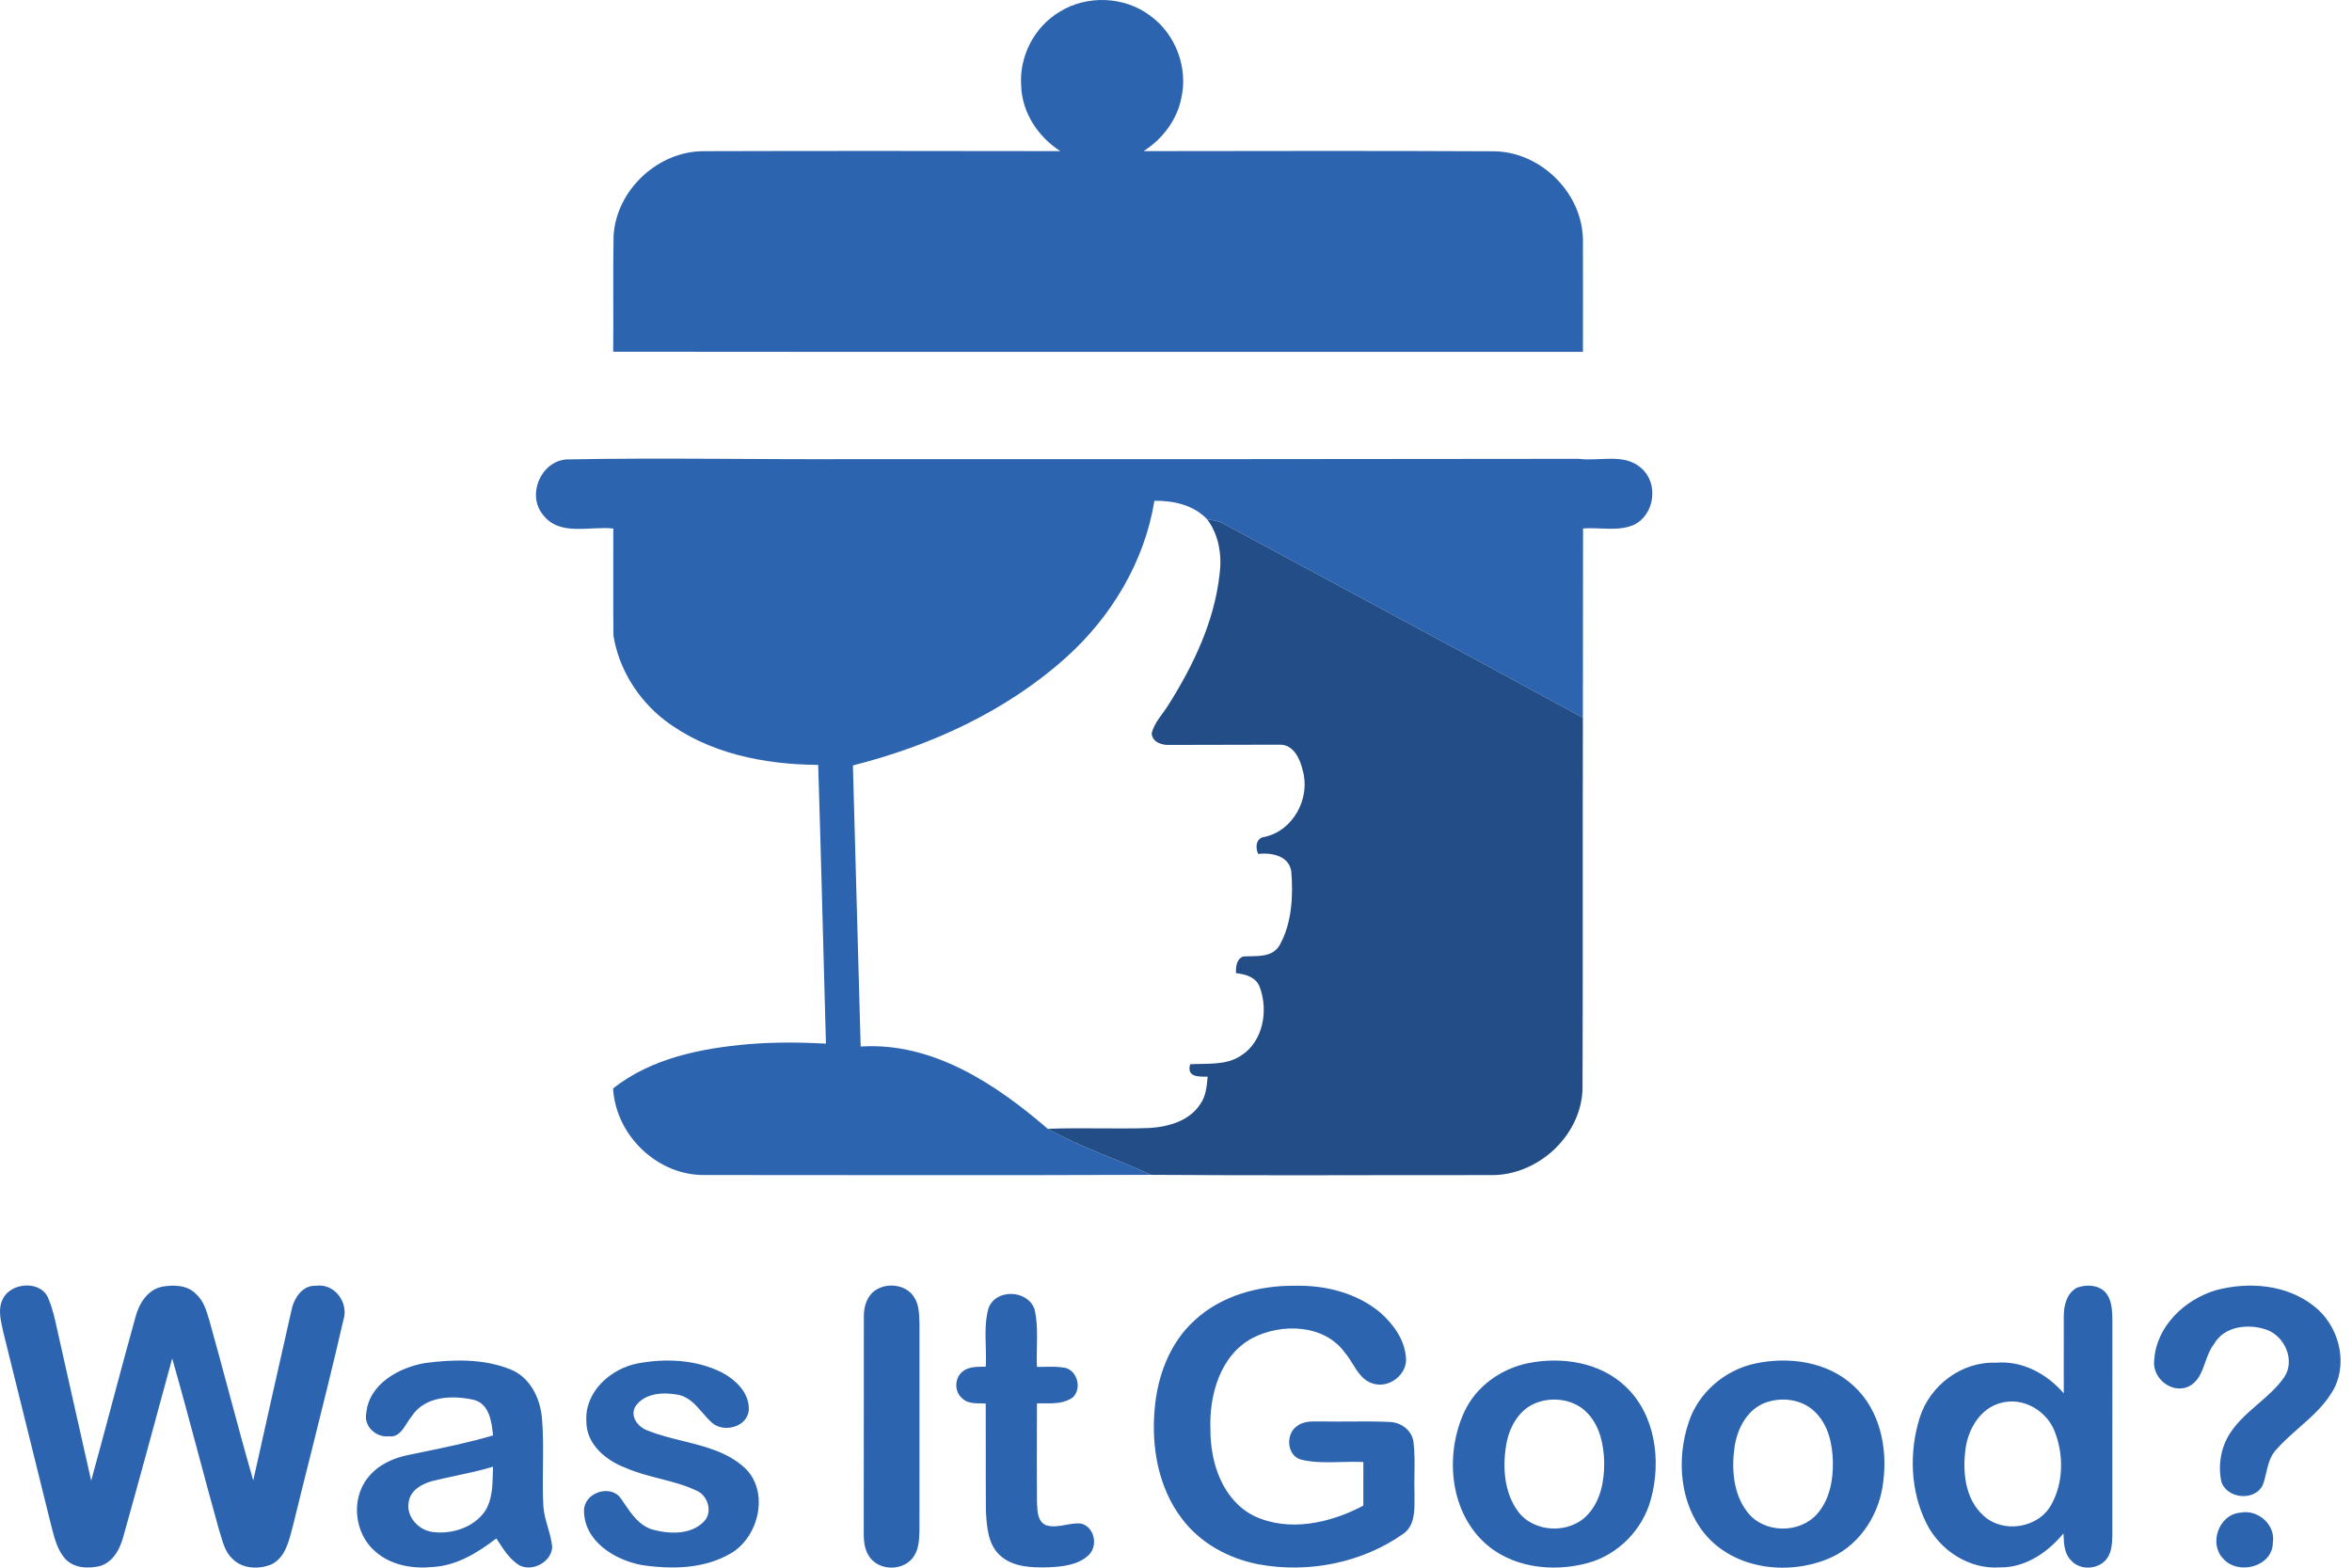 <svg width="156" height="104" viewBox="0 0 156 104" fill="none" xmlns="http://www.w3.org/2000/svg">
<path fill-rule="evenodd" clip-rule="evenodd" d="M0.185 86.178C0.738 85.026 2.811 84.916 3.238 86.221C3.497 86.841 3.64 87.498 3.783 88.154L3.783 88.154C3.821 88.327 3.859 88.5 3.899 88.673C4.185 89.945 4.471 91.218 4.756 92.49L4.757 92.491L4.757 92.492L4.757 92.492L4.757 92.493L4.757 92.493L4.757 92.494L4.757 92.494C5.186 94.405 5.615 96.316 6.047 98.227C6.52 96.52 6.977 94.809 7.434 93.097C7.94 91.202 8.447 89.308 8.974 87.419C9.2 86.511 9.772 85.558 10.755 85.359C11.517 85.225 12.425 85.244 12.999 85.84C13.5 86.285 13.693 86.943 13.875 87.564L13.886 87.599C14.319 89.144 14.736 90.693 15.152 92.242L15.152 92.242L15.153 92.242L15.153 92.242L15.153 92.242L15.153 92.242L15.153 92.242L15.153 92.242L15.153 92.242L15.153 92.242C15.689 94.236 16.225 96.23 16.797 98.214C17.624 94.484 18.464 90.759 19.308 87.032C19.453 86.202 20 85.254 20.962 85.295C22.205 85.128 23.164 86.441 22.769 87.599C22.092 90.551 21.356 93.492 20.62 96.432L20.62 96.432L20.62 96.432L20.62 96.432C20.223 98.016 19.826 99.6 19.439 101.187C19.41 101.291 19.382 101.398 19.354 101.506C19.128 102.37 18.88 103.321 18.037 103.767C17.189 104.135 16.037 104.09 15.379 103.37C14.968 102.97 14.806 102.421 14.648 101.884C14.61 101.754 14.572 101.625 14.53 101.498C14.044 99.768 13.579 98.032 13.114 96.296C12.561 94.232 12.008 92.168 11.421 90.115L11.131 91.182C10.172 94.718 9.213 98.257 8.222 101.785C8.01 102.65 7.567 103.598 6.651 103.885C5.864 104.079 4.898 104.041 4.318 103.405C3.809 102.821 3.615 102.059 3.428 101.323C3.402 101.223 3.377 101.124 3.351 101.026C2.946 99.39 2.541 97.754 2.137 96.118C1.501 93.55 0.866 90.982 0.228 88.412C0.21 88.325 0.19 88.237 0.17 88.148C0.024 87.494 -0.132 86.797 0.185 86.178ZM58.103 85.569C58.895 85.064 60.128 85.23 60.638 86.065C60.951 86.557 60.968 87.155 60.983 87.725C60.984 87.771 60.986 87.816 60.987 87.862C60.984 90.143 60.985 92.425 60.986 94.707C60.986 96.989 60.987 99.271 60.984 101.552C60.968 102.167 60.939 102.841 60.541 103.346C59.854 104.243 58.267 104.208 57.647 103.249C57.311 102.752 57.279 102.135 57.289 101.557C57.294 99.293 57.294 97.028 57.293 94.765V94.761V94.761V94.761V94.761V94.76V94.76V94.76V94.76V94.76C57.291 92.271 57.291 89.783 57.297 87.295C57.292 86.643 57.526 85.928 58.103 85.569ZM85.934 85.297C83.534 85.265 81.023 85.931 79.232 87.593C77.583 89.089 76.764 91.299 76.584 93.48C76.358 96.001 76.826 98.695 78.388 100.743C79.602 102.368 81.487 103.391 83.458 103.773C86.767 104.388 90.336 103.689 93.094 101.74C93.83 101.2 93.824 100.246 93.819 99.406V99.406V99.406V99.405V99.405V99.404C93.819 99.308 93.818 99.214 93.819 99.121C93.802 98.68 93.809 98.237 93.816 97.794C93.827 97.081 93.838 96.367 93.751 95.66C93.649 94.868 92.889 94.331 92.121 94.331C91.278 94.29 90.433 94.296 89.588 94.302C88.992 94.306 88.396 94.311 87.801 94.299C87.695 94.3 87.587 94.299 87.478 94.298C86.968 94.291 86.439 94.285 86.02 94.61C85.249 95.139 85.344 96.581 86.31 96.834C87.166 97.039 88.048 97.015 88.931 96.991C89.431 96.978 89.932 96.964 90.427 96.992C90.424 97.956 90.424 98.92 90.424 99.884C88.236 101.042 85.491 101.667 83.163 100.561C81.085 99.508 80.276 97.046 80.284 94.854C80.19 92.564 80.918 89.911 83.08 88.761C85.008 87.768 87.83 87.843 89.197 89.731C89.39 89.952 89.551 90.213 89.713 90.474C90.054 91.026 90.398 91.583 91.045 91.78C92.121 92.145 93.394 91.17 93.249 90.023C93.15 88.855 92.414 87.843 91.56 87.086C90.011 85.781 87.93 85.257 85.934 85.297ZM136.884 87.314C136.879 86.602 137.083 85.781 137.765 85.423C138.369 85.201 139.15 85.227 139.628 85.713C140.085 86.218 140.098 86.946 140.106 87.591C140.102 91.151 140.103 94.712 140.103 98.273C140.104 99.46 140.104 100.647 140.104 101.834C140.093 102.341 140.074 102.889 139.787 103.332C139.285 104.122 137.998 104.226 137.378 103.528C136.923 103.093 136.894 102.435 136.868 101.844L136.863 101.724C135.823 102.986 134.338 104.006 132.644 103.979C130.616 104.124 128.68 102.862 127.783 101.076C126.701 98.928 126.615 96.337 127.324 94.062C127.993 91.917 130.106 90.311 132.378 90.402C134.129 90.249 135.764 91.138 136.884 92.435C136.884 91.865 136.883 91.296 136.882 90.727V90.722V90.721V90.721V90.721V90.721V90.72V90.72C136.879 89.585 136.877 88.45 136.884 87.314ZM132.743 93.061C131.366 93.396 130.552 94.774 130.369 96.1C130.16 97.631 130.329 99.428 131.54 100.531C132.829 101.748 135.179 101.396 136.044 99.841C136.876 98.372 136.889 96.482 136.269 94.932C135.724 93.573 134.191 92.677 132.743 93.061ZM153.477 86.648C151.678 85.211 149.154 85.013 146.992 85.587C144.908 86.2 142.999 87.999 142.88 90.26C142.741 91.428 144.049 92.489 145.155 91.984C145.811 91.665 146.039 91.02 146.269 90.369C146.421 89.94 146.573 89.509 146.849 89.167C147.518 87.964 149.14 87.797 150.327 88.211C151.546 88.643 152.252 90.241 151.503 91.366C151.024 92.051 150.393 92.597 149.761 93.144C149.08 93.734 148.398 94.324 147.907 95.088C147.309 96.007 147.113 97.164 147.322 98.235C147.626 99.414 149.508 99.629 150.067 98.547C150.18 98.27 150.249 97.974 150.318 97.677C150.442 97.148 150.565 96.62 150.942 96.205C151.407 95.668 151.947 95.194 152.487 94.719C153.388 93.926 154.289 93.133 154.844 92.051C155.738 90.225 155.061 87.873 153.477 86.648ZM65.563 86.79C66.046 85.464 68.179 85.555 68.622 86.868C68.809 87.682 68.792 88.518 68.775 89.354V89.354C68.765 89.798 68.756 90.241 68.778 90.681C68.939 90.682 69.101 90.679 69.264 90.675C69.723 90.666 70.184 90.656 70.638 90.738C71.463 90.934 71.761 92.105 71.17 92.69C70.611 93.112 69.899 93.104 69.22 93.096C69.07 93.094 68.922 93.093 68.778 93.096C68.777 93.602 68.776 94.109 68.775 94.616C68.771 96.306 68.768 97.996 68.78 99.685L68.784 99.775C68.806 100.288 68.834 100.943 69.374 101.179C69.808 101.321 70.25 101.24 70.693 101.159C71.026 101.099 71.359 101.038 71.691 101.071C72.583 101.281 72.849 102.519 72.225 103.147C71.525 103.829 70.475 103.931 69.546 103.974C68.434 104.004 67.177 103.974 66.315 103.174C65.507 102.422 65.445 101.234 65.392 100.206L65.391 100.193C65.381 98.871 65.382 97.548 65.383 96.226C65.384 95.187 65.385 94.147 65.38 93.109C65.278 93.103 65.172 93.102 65.064 93.101C64.613 93.096 64.138 93.09 63.807 92.754C63.291 92.317 63.305 91.417 63.834 90.998C64.198 90.686 64.678 90.677 65.138 90.669C65.221 90.667 65.303 90.666 65.383 90.663C65.407 90.219 65.394 89.77 65.382 89.321C65.357 88.466 65.332 87.611 65.563 86.79ZM28.207 90.421C26.461 90.719 24.461 91.812 24.291 93.767C24.12 94.626 24.952 95.381 25.785 95.284C26.393 95.363 26.694 94.882 26.985 94.419C27.091 94.249 27.197 94.081 27.315 93.944C28.188 92.604 30.02 92.548 31.424 92.865C32.458 93.125 32.616 94.331 32.702 95.225C31.132 95.691 29.527 96.02 27.925 96.35L27.925 96.35L27.924 96.35L27.924 96.35C27.641 96.408 27.358 96.466 27.076 96.525C26.053 96.729 25.046 97.196 24.396 98.037C23.242 99.473 23.513 101.785 24.925 102.954C25.962 103.853 27.398 104.089 28.73 103.952C30.309 103.858 31.695 102.996 32.92 102.059C32.967 102.131 33.014 102.203 33.062 102.276L33.063 102.277L33.063 102.277L33.063 102.277C33.447 102.867 33.844 103.475 34.458 103.848C35.323 104.288 36.572 103.622 36.626 102.637C36.587 102.184 36.461 101.748 36.335 101.313C36.206 100.869 36.078 100.425 36.043 99.962C35.989 99.065 36.001 98.165 36.012 97.266V97.266V97.266V97.266V97.266C36.026 96.177 36.039 95.087 35.938 94.003C35.804 92.687 35.119 91.326 33.822 90.832C32.052 90.126 30.065 90.179 28.207 90.421ZM27.108 99.645C27.208 98.872 27.981 98.434 28.669 98.254C29.184 98.126 29.703 98.015 30.223 97.904C31.055 97.727 31.887 97.549 32.702 97.301C32.696 97.445 32.693 97.592 32.689 97.74C32.667 98.594 32.645 99.481 32.187 100.225C31.443 101.321 30.014 101.788 28.738 101.638C27.788 101.541 26.921 100.631 27.108 99.645ZM42.278 90.451C44.126 90.104 46.14 90.187 47.85 91.033C48.769 91.514 49.693 92.373 49.666 93.493C49.623 94.664 47.993 95.096 47.206 94.368C46.987 94.173 46.789 93.944 46.591 93.715C46.151 93.206 45.709 92.694 45.025 92.537C44.048 92.346 42.797 92.384 42.163 93.275C41.738 93.931 42.31 94.675 42.944 94.895C43.689 95.198 44.484 95.394 45.279 95.591C46.736 95.951 48.194 96.311 49.346 97.33C51.062 98.877 50.367 101.938 48.481 103.045C46.712 104.089 44.529 104.122 42.549 103.821C40.761 103.488 38.731 102.234 38.736 100.204C38.742 99.041 40.436 98.448 41.148 99.361C41.228 99.476 41.308 99.594 41.389 99.713C41.881 100.443 42.396 101.206 43.28 101.471C44.383 101.772 45.785 101.836 46.658 100.969C47.308 100.365 46.967 99.197 46.185 98.882C45.41 98.514 44.581 98.302 43.751 98.089C42.989 97.893 42.227 97.698 41.505 97.381C40.194 96.89 38.881 95.811 38.892 94.293C38.768 92.341 40.482 90.81 42.278 90.451ZM107.825 91.987C106.131 90.365 103.588 89.986 101.356 90.432C99.549 90.8 97.9 91.981 97.119 93.668C95.857 96.415 96.117 100.08 98.368 102.253C100.169 103.993 102.938 104.328 105.282 103.697C107.321 103.16 108.967 101.469 109.504 99.438C110.191 96.906 109.802 93.858 107.825 91.987ZM99.893 95.896C100.078 94.734 100.712 93.531 101.861 93.077C103.003 92.626 104.445 92.83 105.299 93.754C106.112 94.61 106.37 95.835 106.4 96.981C106.416 98.222 106.174 99.57 105.288 100.502C104.079 101.793 101.708 101.691 100.666 100.241C99.772 99.001 99.654 97.363 99.893 95.896ZM116.4 90.459C118.642 89.975 121.215 90.324 122.942 91.936C124.687 93.52 125.211 96.055 124.907 98.319C124.671 100.392 123.438 102.384 121.521 103.292C118.787 104.554 115.098 104.175 113.094 101.78C111.402 99.745 111.182 96.783 112.009 94.342C112.654 92.381 114.397 90.894 116.4 90.459ZM117.122 93.042C115.884 93.48 115.221 94.779 115.044 96.009C114.84 97.473 114.961 99.121 115.909 100.325C116.993 101.729 119.359 101.761 120.519 100.437C121.354 99.503 121.591 98.195 121.569 96.981C121.545 95.797 121.266 94.524 120.388 93.67C119.547 92.832 118.213 92.655 117.122 93.042ZM150.749 102.357C150.953 101.162 149.763 100.115 148.606 100.349C147.188 100.448 146.479 102.379 147.451 103.394C148.434 104.522 150.716 103.963 150.749 102.357Z" fill="#2C64AF"/>
<path d="M70.281 0.783C72.097 -0.35 74.599 -0.248 76.305 1.054C77.983 2.271 78.821 4.516 78.346 6.535C78.053 7.991 77.086 9.231 75.853 10.026C83.598 10.018 91.343 9.997 99.087 10.037C102.178 10.064 104.939 12.784 104.99 15.878C104.998 18.367 104.992 20.854 104.99 23.343C83.55 23.335 62.112 23.356 40.672 23.332C40.699 20.762 40.648 18.192 40.697 15.625C40.887 12.583 43.664 10.005 46.712 10.029C54.583 10.005 62.453 10.015 70.327 10.026C68.861 9.084 67.789 7.478 67.733 5.711C67.58 3.764 68.6 1.779 70.281 0.783Z" fill="#2C64AF"/>
<path d="M36.005 34.138C34.925 32.82 35.884 30.591 37.581 30.478C43.935 30.355 50.291 30.491 56.648 30.459C72.671 30.465 88.697 30.462 104.724 30.438C106.096 30.623 107.745 30.03 108.878 31.072C110.019 32.076 109.753 34.133 108.387 34.81C107.326 35.282 106.12 34.971 104.998 35.057C104.984 39.24 105 43.424 104.987 47.611C97.081 43.301 89.138 39.055 81.213 34.775C80.864 34.568 80.461 34.503 80.069 34.452C79.17 33.499 77.832 33.204 76.568 33.222C75.915 37.251 73.716 40.922 70.695 43.628C66.718 47.197 61.718 49.474 56.57 50.779C56.736 56.996 56.908 63.21 57.085 69.427C61.841 69.115 66.049 71.913 69.494 74.886C71.675 76.113 74.078 76.881 76.345 77.939C66.476 77.977 56.605 77.953 46.736 77.95C43.602 77.993 40.836 75.313 40.664 72.206C43.205 70.195 46.526 69.537 49.684 69.266C51.382 69.129 53.084 69.142 54.781 69.233C54.612 63.068 54.459 56.905 54.268 50.742C50.705 50.723 46.967 49.985 44.085 47.777C42.318 46.413 41.048 44.38 40.688 42.173C40.661 39.804 40.686 37.433 40.678 35.062C39.128 34.885 37.101 35.61 36.005 34.138Z" fill="#2C64AF"/>
<path d="M80.069 34.452C80.461 34.503 80.864 34.568 81.213 34.775C89.138 39.055 97.081 43.301 104.987 47.611C104.965 55.839 104.995 64.067 104.963 72.295C104.831 75.426 101.92 78.041 98.805 77.956C91.318 77.947 83.829 77.996 76.344 77.939C74.078 76.881 71.675 76.113 69.494 74.886C71.736 74.797 73.987 74.908 76.232 74.832C77.489 74.754 78.89 74.368 79.61 73.245C79.991 72.714 80.042 72.05 80.101 71.425C79.505 71.427 78.689 71.468 78.941 70.603C80.075 70.536 81.318 70.694 82.314 70.028C83.78 69.099 84.135 67.042 83.56 65.501C83.326 64.821 82.612 64.633 81.978 64.555C81.97 64.134 82 63.637 82.457 63.452C83.316 63.401 84.414 63.57 84.9 62.654C85.692 61.196 85.776 59.429 85.647 57.81C85.486 56.757 84.328 56.553 83.45 56.647C83.243 56.217 83.305 55.578 83.885 55.517C85.778 55.106 86.928 52.952 86.409 51.126C86.24 50.361 85.792 49.367 84.862 49.402C82.435 49.41 80.005 49.418 77.577 49.418C77.08 49.447 76.433 49.243 76.388 48.661C76.557 47.906 77.15 47.353 77.534 46.706C79.169 44.101 80.534 41.23 80.885 38.142C81.06 36.867 80.859 35.502 80.069 34.452Z" fill="#224D87"/>
</svg>
